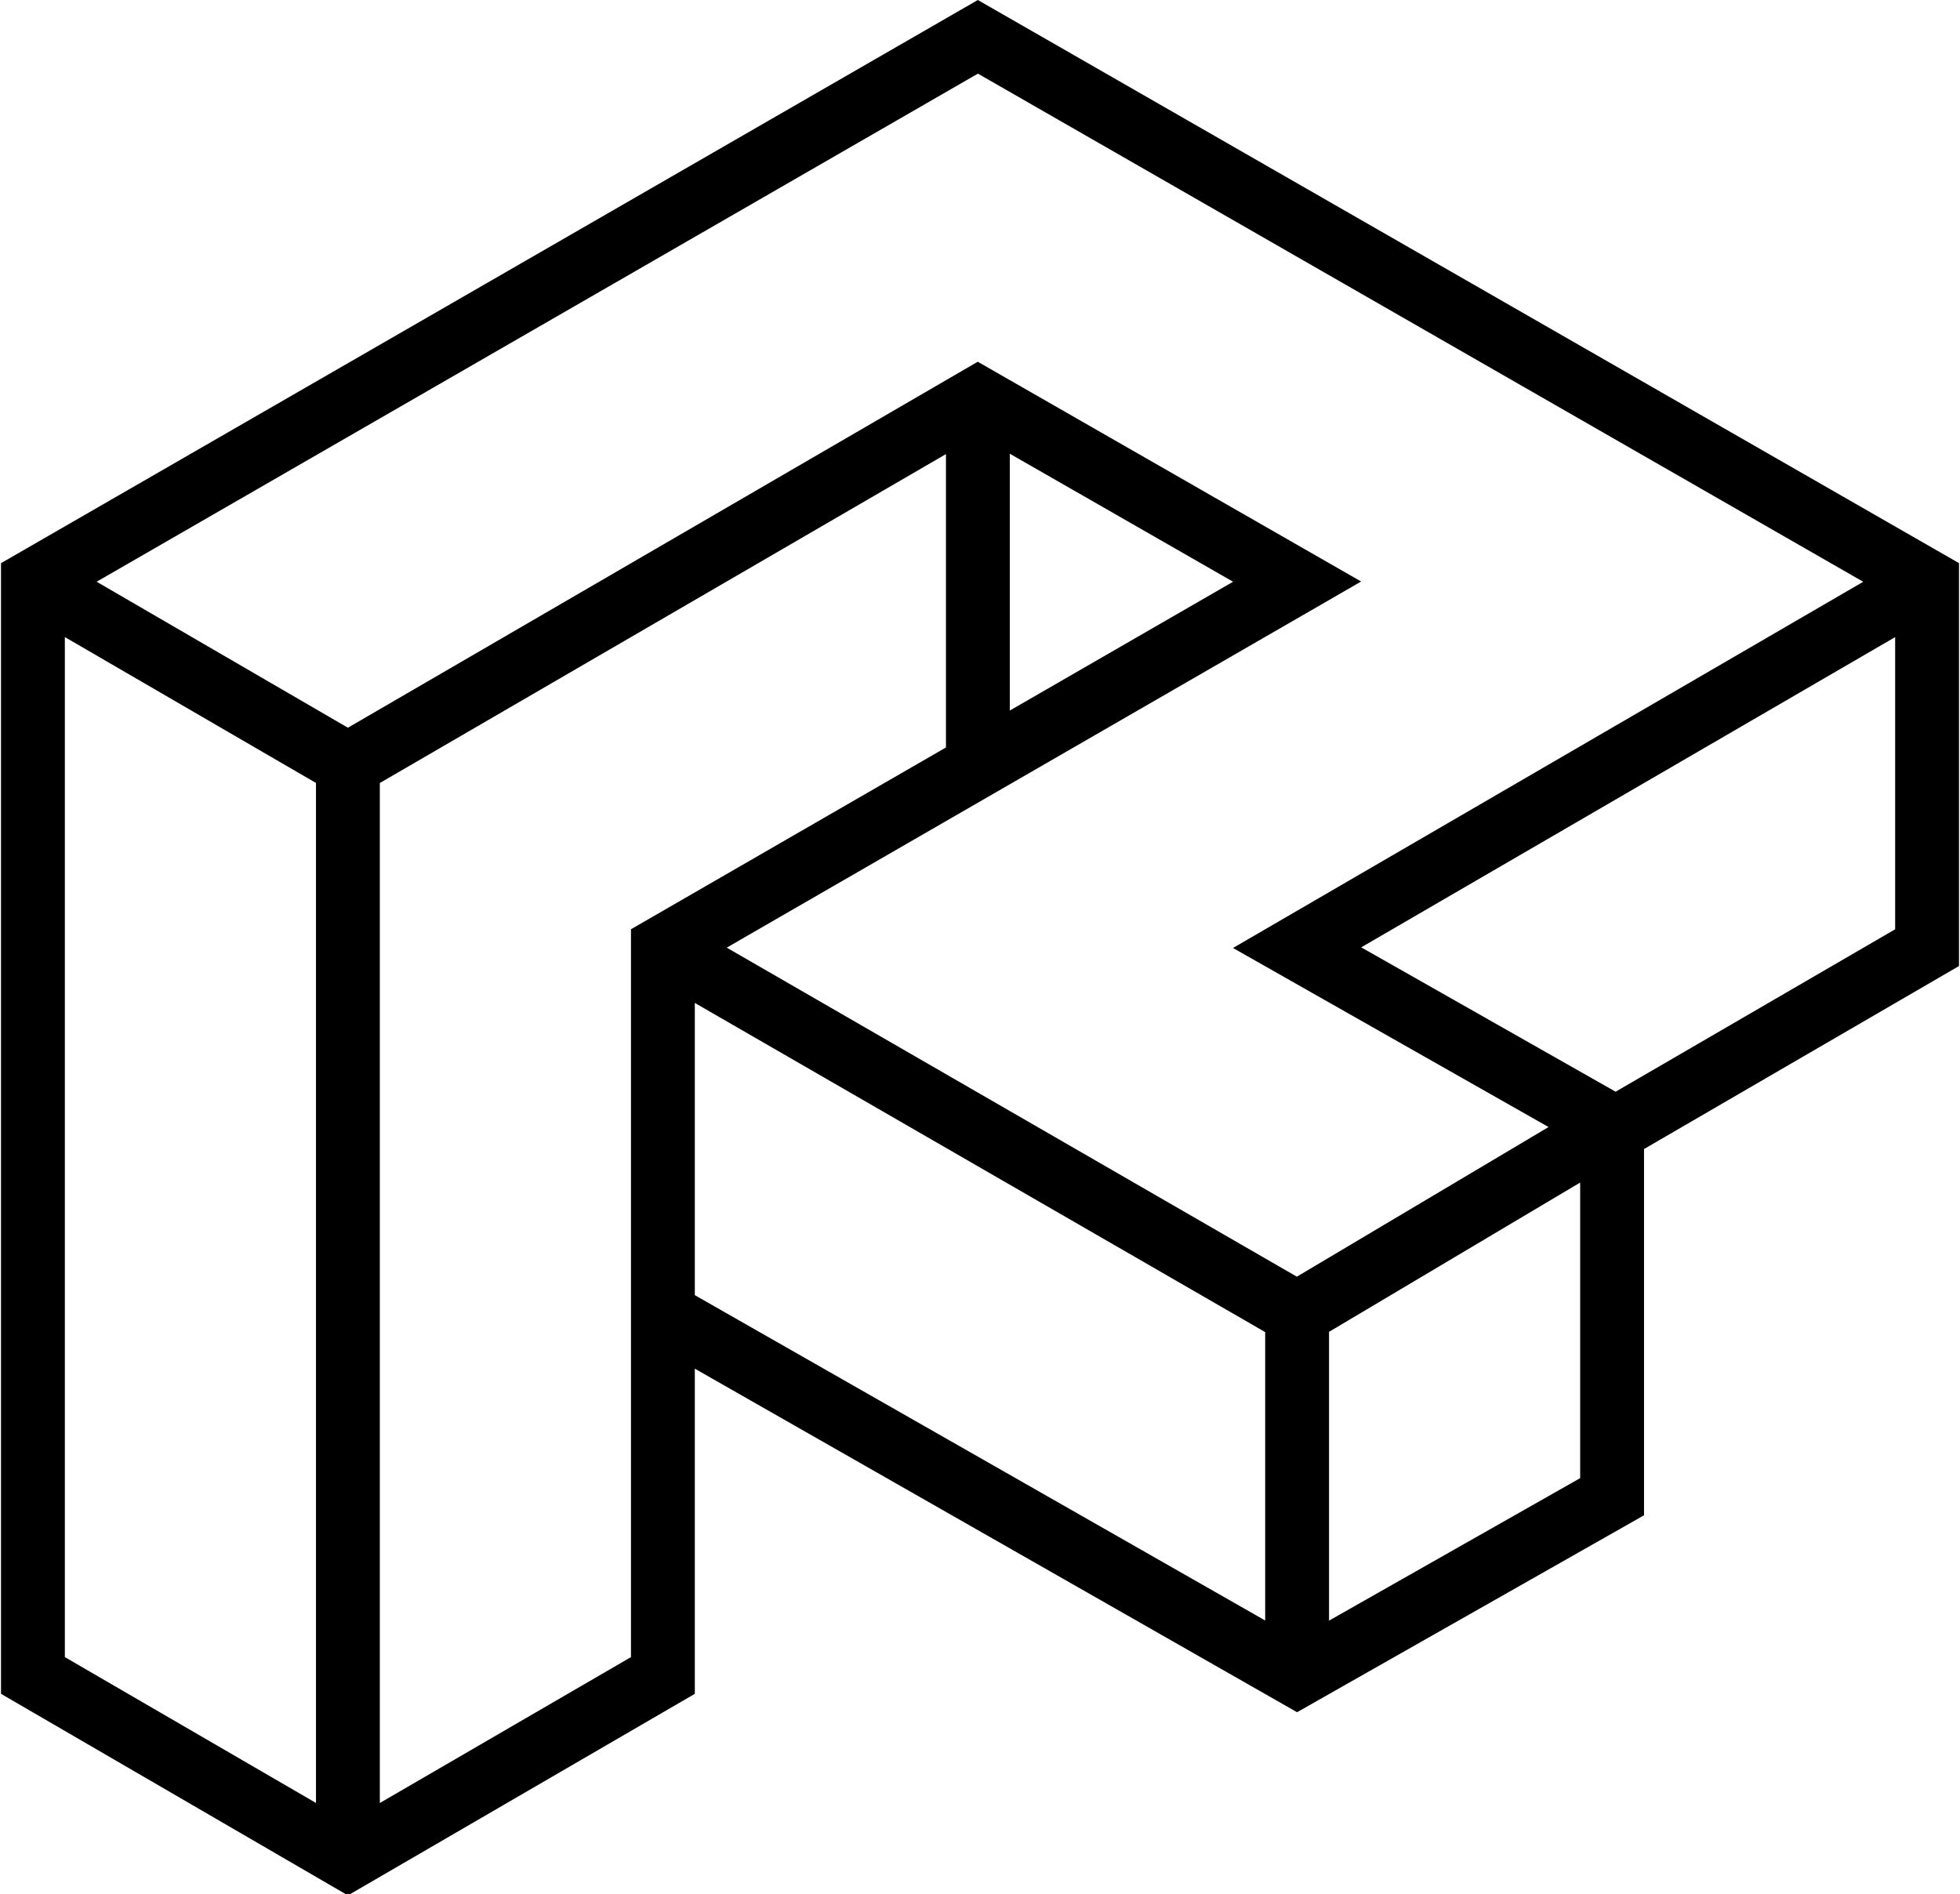 <?xml version="1.0" encoding="utf-8"?>
<svg 
version="1.1" 
xmlns="http://www.w3.org/2000/svg" 
xmlns:xlink="http://www.w3.org/1999/xlink" 
x="0px" 
y="0px"
width="6.25em"
height="6.04em"
viewBox="0 0 460 445" 
style="enable-background:new 0 0 460 445;" 
xml:space="preserve"
>
	<path fill="hsl(215, 6%, 94%)" d="M229.49,0L0,132.32v265.65l81.5,47.36l81.5-47.36v-76.4l141.49,80.72L386,356.02v-86.05l74-43v-94.66L229.49,0
		z M229.51,17.3L437.5,136.69l-148.06,86.04l74.13,42.07l-59.13,35.16L170.5,222.65l149.04-86.02l-90.07-51.64L81.5,170.98
		l-59.03-34.3L229.51,17.3z M237,106.6l52.46,30.08L237,166.95V106.6z M15,389.34V149.68l59,34.28v239.65L15,389.34z M148,389.34
		l-59,34.28V183.97l133-77.28v68.93l-74,42.71V389.34z M163,235.64l134,77.34v67.76L163,304.3V235.64z M312,380.77v-67.85l59-35.08
		v69.45L312,380.77z M379.33,256.5l-59.77-33.92L445,149.69v68.65L379.33,256.5z"/>
</svg>
